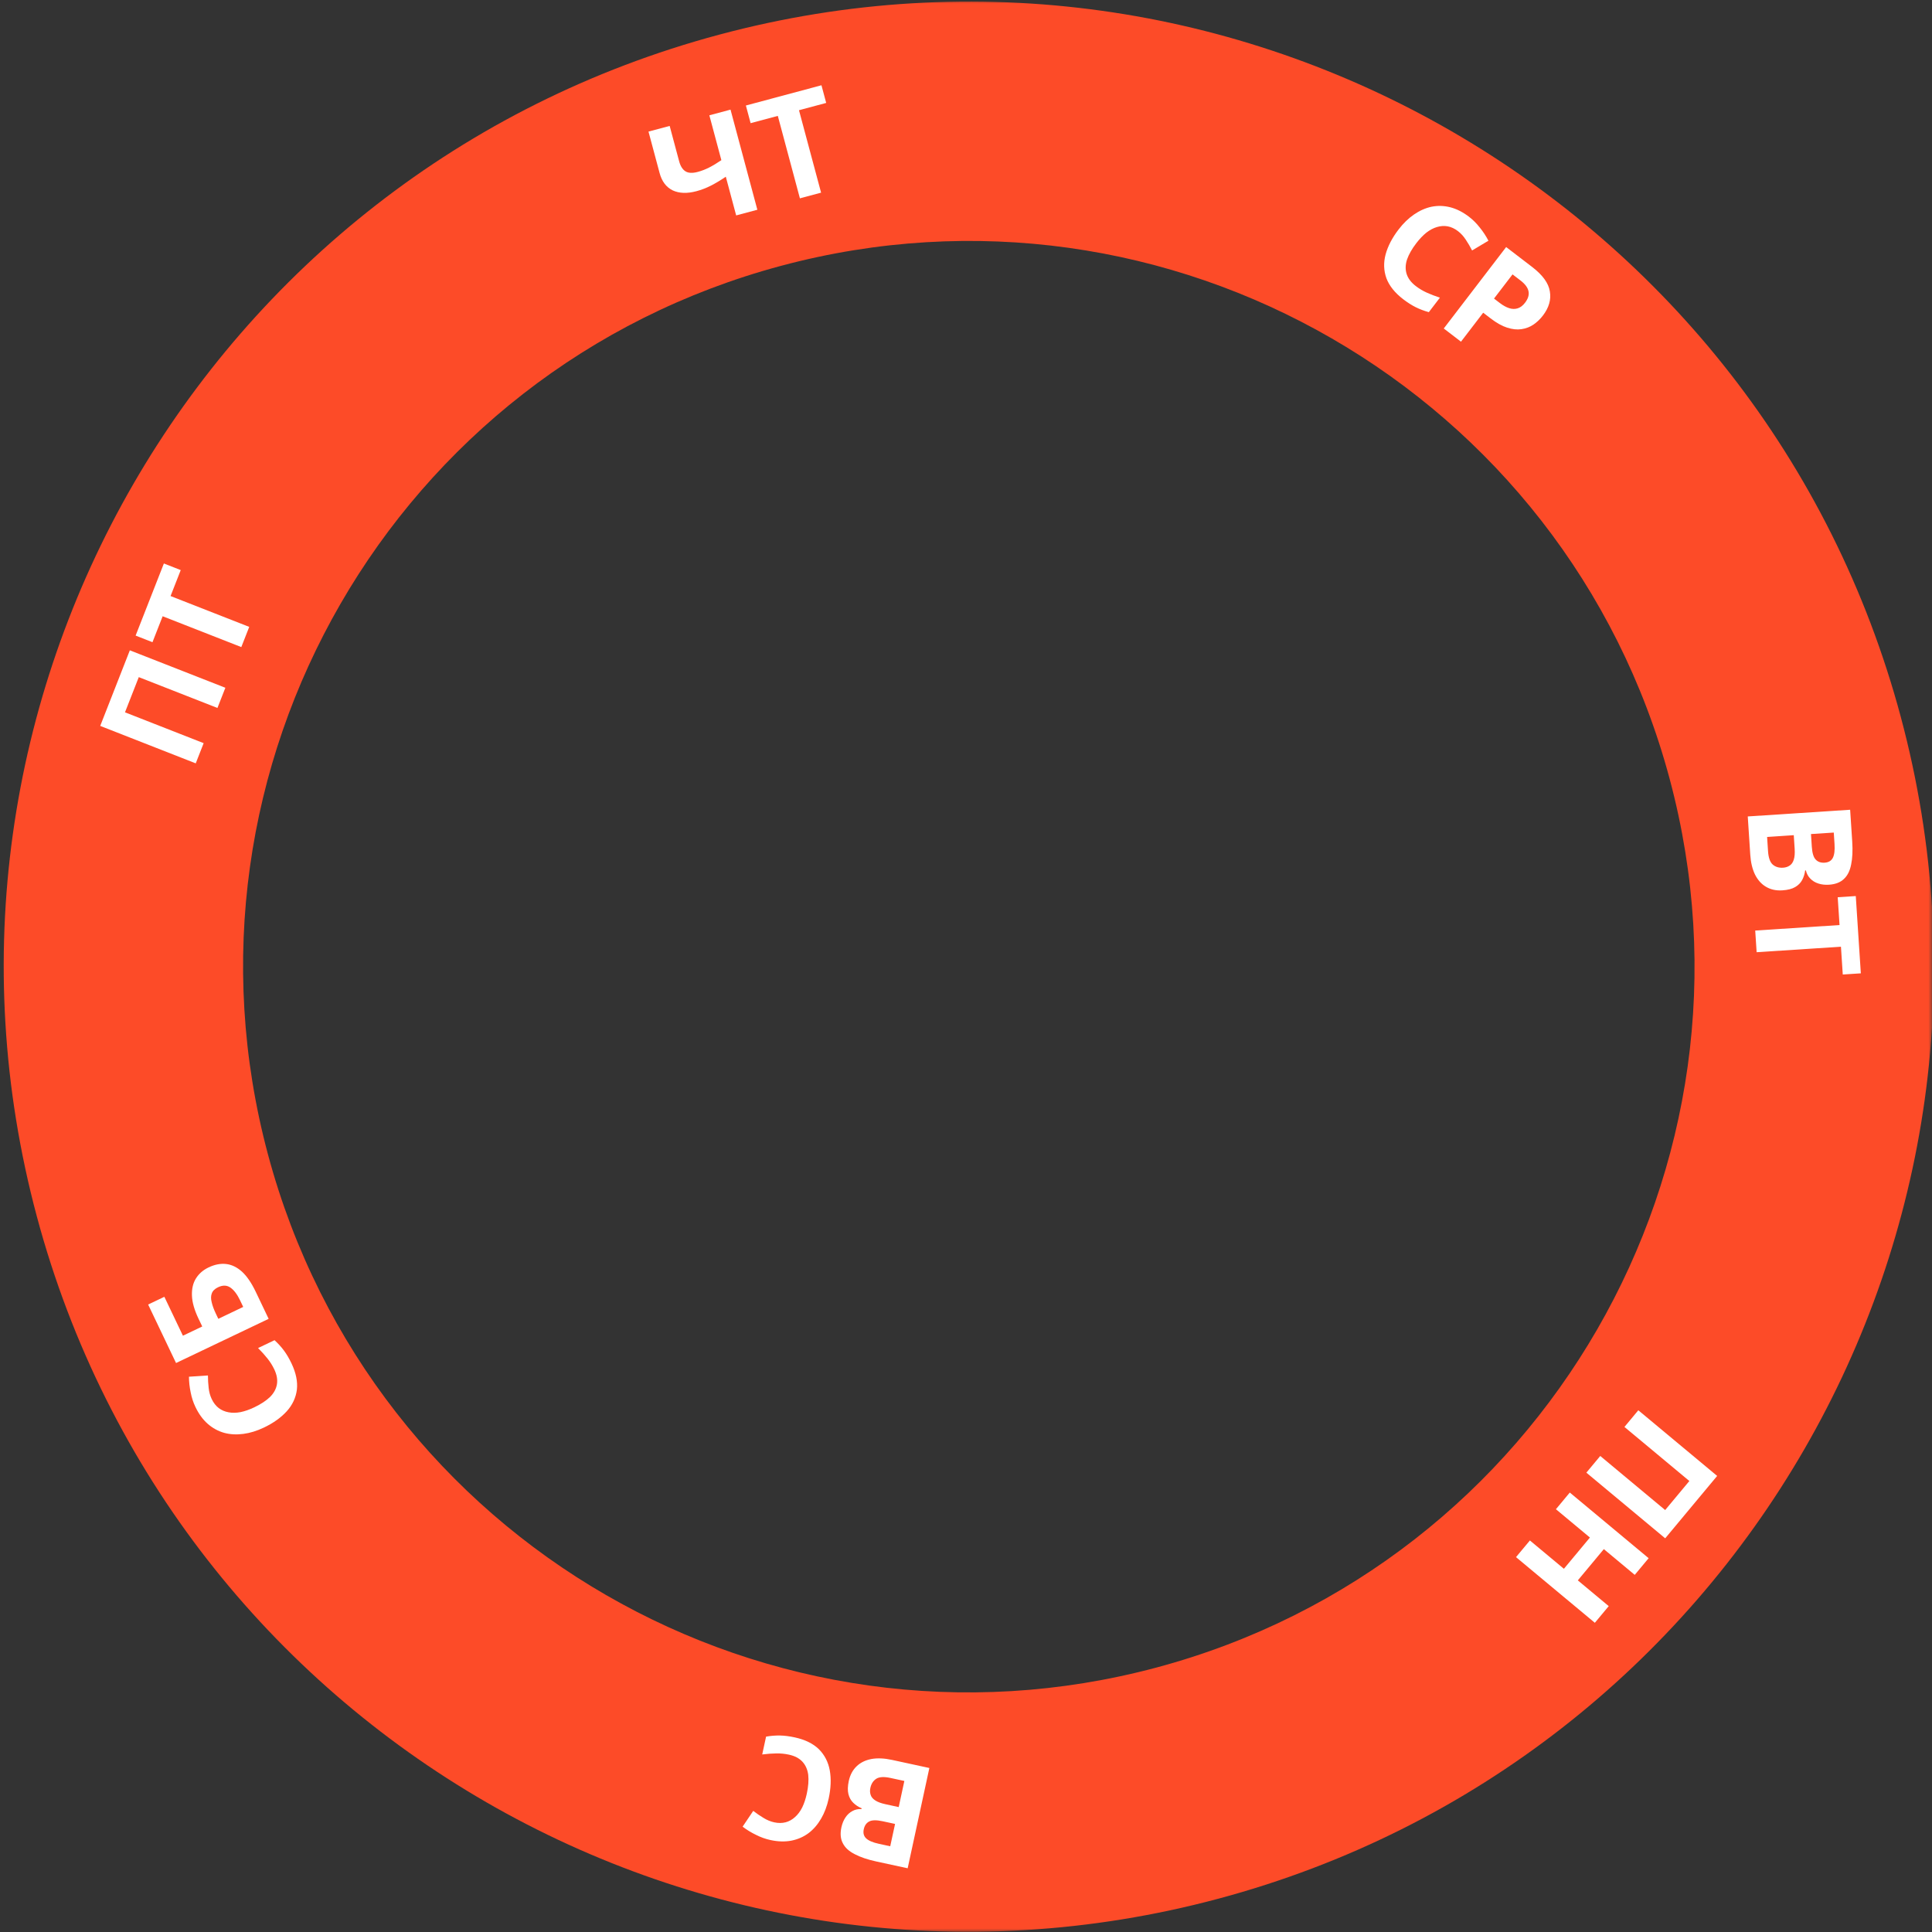 <svg width="263" height="263" viewBox="0 0 263 263" fill="none" xmlns="http://www.w3.org/2000/svg">
<rect x="0" y="0" width="263" height="263" fill="#333333" stroke="none"/>
<mask id="mask0_727_16037" style="mask-type:alpha" maskUnits="userSpaceOnUse" x="0" y="0" width="263" height="263">
<rect width="263" height="263" fill="#D9D9D9"/>
</mask>
<g mask="url(#mask0_727_16037)">
<path d="M258.752 97.597C277.527 167.665 235.946 239.686 165.878 258.461C95.809 277.236 23.788 235.654 5.014 165.586C-13.761 95.518 27.82 23.497 97.888 4.722C167.957 -14.052 239.978 27.529 258.752 97.597ZM36.479 157.155C50.597 209.845 104.756 241.114 157.446 226.995C210.136 212.877 241.405 158.718 227.287 106.028C213.169 53.338 159.01 22.07 106.32 36.188C53.63 50.306 22.361 104.465 36.479 157.155Z" fill="#FD4B28"/>
<path d="M26.645 103.914L13.642 98.817L17.675 88.528L30.678 93.624L29.6 96.374L18.892 92.177L17.015 96.967L27.723 101.164L26.645 103.914ZM33.927 85.336L32.849 88.086L22.141 83.889L20.756 87.422L18.461 86.522L22.309 76.706L24.603 77.606L23.218 81.139L33.927 85.336Z" fill="white"/>
<path d="M223.022 191.978L233.754 200.915L226.681 209.408L215.949 200.47L217.84 198.2L226.677 205.561L229.97 201.608L221.132 194.247L223.022 191.978ZM206.372 211.97L208.262 209.701L212.891 213.556L216.434 209.302L211.805 205.447L213.695 203.177L224.426 212.115L222.536 214.385L218.328 210.88L214.785 215.133L218.994 218.638L217.104 220.908L206.372 211.97Z" fill="white"/>
<path d="M103.097 28.552L100.214 29.324L98.803 24.056C98.076 24.551 97.394 24.958 96.757 25.279C96.133 25.596 95.484 25.845 94.81 26.026C93.537 26.367 92.456 26.329 91.567 25.913C90.688 25.48 90.094 24.691 89.788 23.546L88.279 17.915L91.161 17.143L92.45 21.953C92.627 22.615 92.913 23.07 93.307 23.319C93.701 23.568 94.261 23.595 94.986 23.401C95.52 23.258 96.04 23.057 96.543 22.8C97.047 22.542 97.599 22.21 98.199 21.803L96.563 15.696L99.445 14.923L103.097 28.552ZM111.773 26.227L108.89 26.999L105.883 15.776L102.18 16.768L101.536 14.363L111.824 11.606L112.468 14.011L108.765 15.004L111.773 26.227Z" fill="white"/>
<path d="M198.469 31.462C198.024 31.121 197.558 30.903 197.071 30.81C196.594 30.724 196.11 30.756 195.618 30.904C195.135 31.043 194.652 31.298 194.171 31.668C193.7 32.047 193.243 32.526 192.799 33.106C192.196 33.892 191.774 34.637 191.532 35.339C191.308 36.038 191.292 36.691 191.485 37.298C191.677 37.905 192.093 38.455 192.735 38.946C193.191 39.295 193.681 39.588 194.205 39.826C194.74 40.071 195.343 40.303 196.013 40.521L194.503 42.493C193.865 42.317 193.273 42.093 192.726 41.822C192.178 41.55 191.609 41.188 191.019 40.736C189.88 39.864 189.117 38.909 188.728 37.873C188.358 36.833 188.322 35.754 188.62 34.636C188.927 33.507 189.516 32.373 190.388 31.235C191.031 30.396 191.731 29.717 192.49 29.198C193.257 28.669 194.053 28.317 194.876 28.143C195.71 27.976 196.554 27.999 197.41 28.212C198.277 28.432 199.129 28.863 199.968 29.505C200.516 29.925 201.009 30.418 201.447 30.983C201.903 31.546 202.293 32.141 202.618 32.768L200.394 34.095C200.131 33.581 199.842 33.089 199.529 32.619C199.226 32.157 198.872 31.771 198.469 31.462ZM208.571 36.342C209.999 37.437 210.802 38.544 210.978 39.665C211.173 40.783 210.858 41.88 210.033 42.957C209.66 43.444 209.231 43.854 208.745 44.188C208.267 44.512 207.723 44.719 207.111 44.809C206.518 44.897 205.872 44.829 205.173 44.605C204.474 44.382 203.72 43.961 202.913 43.342L201.904 42.569L198.882 46.513L196.537 44.717L205.031 33.63L208.571 36.342ZM206.972 38.172L205.9 37.352L203.378 40.644L204.155 41.238C204.6 41.579 205.027 41.816 205.435 41.948C205.843 42.08 206.23 42.089 206.596 41.975C206.963 41.862 207.297 41.608 207.598 41.215C208.018 40.666 208.177 40.147 208.075 39.659C207.981 39.16 207.614 38.664 206.972 38.172Z" fill="white"/>
<path d="M119.315 253.406C118.104 253.144 117.115 252.81 116.349 252.404C115.568 252.008 115.028 251.511 114.731 250.913C114.418 250.325 114.354 249.604 114.539 248.75C114.649 248.24 114.832 247.793 115.089 247.408C115.346 247.023 115.662 246.731 116.039 246.533C116.403 246.331 116.816 246.241 117.279 246.261L117.299 246.165C116.86 245.977 116.48 245.728 116.16 245.418C115.84 245.109 115.619 244.714 115.496 244.234C115.373 243.753 115.389 243.156 115.543 242.443C115.723 241.614 116.081 240.945 116.618 240.434C117.14 239.933 117.812 239.605 118.633 239.449C119.451 239.306 120.376 239.346 121.409 239.569L126.513 240.674L123.559 254.324L119.315 253.406ZM120.161 247.925C119.319 247.743 118.711 247.751 118.334 247.95C117.945 248.146 117.695 248.499 117.585 249.009C117.471 249.531 117.581 249.949 117.914 250.261C118.247 250.573 118.827 250.819 119.656 250.998L121.185 251.329L121.843 248.289L120.161 247.925ZM122.339 245.995L123.109 242.439L121.216 242.03C120.35 241.842 119.709 241.877 119.293 242.134C118.874 242.403 118.604 242.818 118.483 243.379C118.408 243.723 118.42 244.039 118.518 244.327C118.603 244.613 118.808 244.864 119.135 245.081C119.462 245.299 119.931 245.474 120.542 245.606L122.339 245.995ZM105.401 248.073C105.949 248.191 106.463 248.189 106.944 248.066C107.411 247.941 107.836 247.706 108.217 247.361C108.596 247.03 108.924 246.594 109.201 246.053C109.465 245.51 109.674 244.882 109.829 244.168C110.038 243.199 110.103 242.346 110.023 241.608C109.927 240.88 109.662 240.283 109.23 239.815C108.797 239.348 108.186 239.029 107.396 238.858C106.835 238.737 106.267 238.68 105.691 238.689C105.103 238.695 104.459 238.743 103.759 238.832L104.285 236.404C104.936 236.291 105.567 236.241 106.178 236.253C106.789 236.265 107.458 236.35 108.185 236.507C109.587 236.811 110.684 237.348 111.478 238.121C112.256 238.903 112.749 239.863 112.956 241.002C113.16 242.154 113.111 243.431 112.807 244.833C112.584 245.865 112.239 246.778 111.774 247.571C111.306 248.377 110.737 249.034 110.066 249.543C109.383 250.049 108.609 250.388 107.745 250.561C106.867 250.732 105.912 250.705 104.88 250.482C104.204 250.336 103.548 250.1 102.911 249.775C102.259 249.461 101.652 249.089 101.091 248.661L102.537 246.512C102.994 246.865 103.465 247.187 103.949 247.478C104.42 247.767 104.904 247.965 105.401 248.073Z" fill="white"/>
<path d="M252.14 114.563C252.221 115.8 252.171 116.842 251.991 117.69C251.825 118.55 251.496 119.205 251.003 119.656C250.523 120.118 249.847 120.378 248.976 120.435C248.455 120.469 247.975 120.416 247.534 120.274C247.094 120.133 246.726 119.909 246.432 119.602C246.138 119.307 245.937 118.935 245.829 118.484L245.732 118.491C245.671 118.965 245.536 119.399 245.327 119.791C245.117 120.184 244.798 120.506 244.37 120.756C243.943 121.006 243.364 121.155 242.635 121.202C241.79 121.258 241.047 121.097 240.409 120.721C239.784 120.356 239.283 119.801 238.908 119.054C238.545 118.307 238.33 117.406 238.261 116.352L237.92 111.141L251.857 110.23L252.14 114.563ZM246.638 115.256C246.694 116.115 246.869 116.698 247.164 117.006C247.459 117.326 247.867 117.469 248.388 117.435C248.921 117.4 249.292 117.18 249.501 116.774C249.71 116.369 249.786 115.743 249.731 114.897L249.629 113.336L246.526 113.538L246.638 115.256ZM244.183 113.692L240.553 113.929L240.679 115.861C240.737 116.746 240.946 117.353 241.308 117.682C241.682 118.011 242.155 118.156 242.728 118.119C243.079 118.096 243.38 117.998 243.63 117.825C243.881 117.664 244.066 117.397 244.185 117.024C244.305 116.65 244.344 116.151 244.303 115.526L244.183 113.692ZM239.128 129.623L238.935 126.675L250.413 125.925L250.165 122.139L252.624 121.978L253.312 132.499L250.853 132.659L250.605 128.873L239.128 129.623Z" fill="white"/>
<path d="M28.825 190.46C29.066 190.966 29.382 191.372 29.773 191.676C30.159 191.969 30.604 192.161 31.11 192.252C31.604 192.349 32.149 192.341 32.746 192.23C33.338 192.107 33.963 191.888 34.622 191.573C35.517 191.146 36.231 190.675 36.766 190.16C37.283 189.639 37.594 189.064 37.699 188.436C37.803 187.808 37.682 187.13 37.334 186.4C37.087 185.882 36.783 185.398 36.424 184.948C36.059 184.487 35.628 184.006 35.13 183.507L37.372 182.437C37.859 182.884 38.285 183.352 38.649 183.843C39.014 184.334 39.356 184.915 39.676 185.586C40.294 186.88 40.54 188.078 40.414 189.178C40.272 190.272 39.813 191.249 39.039 192.11C38.253 192.976 37.213 193.718 35.919 194.336C34.965 194.79 34.032 195.077 33.12 195.194C32.197 195.317 31.328 195.269 30.516 195.05C29.698 194.819 28.956 194.414 28.29 193.836C27.618 193.246 27.055 192.475 26.6 191.521C26.302 190.898 26.087 190.235 25.954 189.532C25.804 188.824 25.727 188.116 25.722 187.411L28.306 187.24C28.307 187.817 28.341 188.386 28.406 188.947C28.466 189.497 28.605 190.001 28.825 190.46ZM36.57 179.531L23.965 185.546L20.166 177.584L22.373 176.531L24.9 181.827L27.531 180.572L27.025 179.513C26.458 178.324 26.16 177.275 26.13 176.364C26.094 175.442 26.278 174.661 26.68 174.021C27.083 173.381 27.655 172.884 28.396 172.53C29.22 172.137 30.014 171.982 30.776 172.066C31.539 172.151 32.261 172.499 32.944 173.113C33.615 173.732 34.24 174.647 34.818 175.859L36.57 179.531ZM32.68 177.01C32.292 176.198 31.86 175.624 31.382 175.289C30.898 174.941 30.333 174.922 29.685 175.231C29.238 175.444 28.953 175.725 28.83 176.073C28.701 176.409 28.697 176.808 28.817 177.271C28.919 177.728 29.11 178.251 29.391 178.839L29.72 179.528L33.109 177.91L32.68 177.01Z" fill="white"/>
</g>
</svg>
